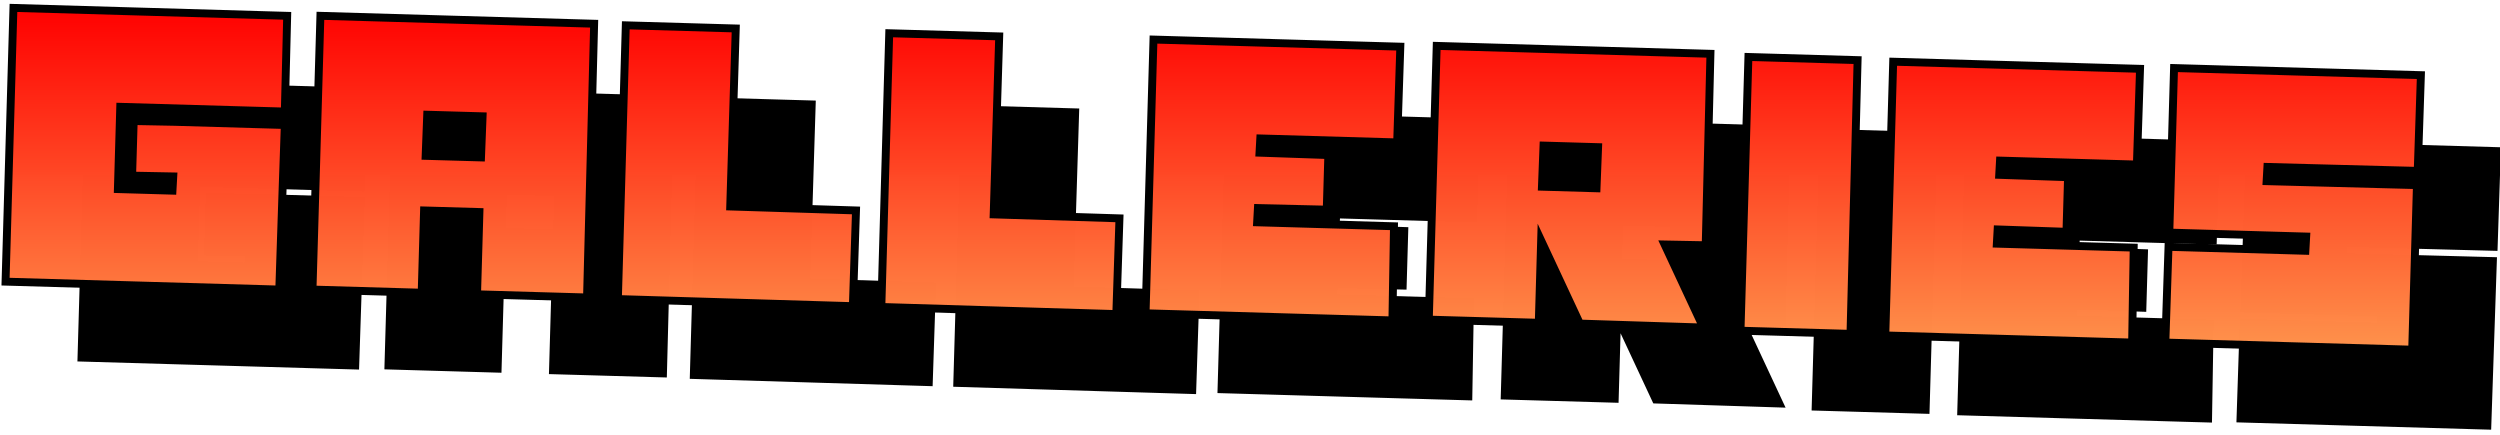 <?xml version="1.0" encoding="utf-8"?>
<!-- Generator: Adobe Illustrator 26.1.0, SVG Export Plug-In . SVG Version: 6.00 Build 0)  -->
<svg version="1.1" id="Layer_1" xmlns="http://www.w3.org/2000/svg" xmlns:xlink="http://www.w3.org/1999/xlink" x="0px" y="0px"
	 viewBox="0 0 316 55" style="enable-background:new 0 0 316 55;" xml:space="preserve">
<style type="text/css">
	.st0{fill-rule:evenodd;clip-rule:evenodd;stroke:#000000;stroke-miterlimit:10;}
	
		.st1{fill-rule:evenodd;clip-rule:evenodd;fill:url(#GALLERIES-2_00000011748045588731870440000014980424427353425330_);stroke:#000000;stroke-miterlimit:10;}
</style>
<path id="GALLERIES" class="st0" d="M45.3,34.1l0.3-8.7L31.7,25l-5.2-0.1l-0.2,6.9l5.2,0.1l-0.1,1.8l-6.9-0.2l0.3-10.4l20.8,0.6
	l0.3-12.1l-34.6-1l-1,34.6l34.6,1L45.3,34.1z M84.7,12.6l-34.6-1l-1,34.6l13.8,0.4l0.3-10.4l7,0.2l-0.3,10.4l13.9,0.4L84.7,12.6z
	 M70.4,29.5l-7-0.2l0.2-5.2l7,0.2L70.4,29.5z M117.8,36.2l-15.9-0.5l0.7-22.5l-13.9-0.4l-1,34.6l29.7,0.9L117.8,36.2z M151.1,37.2
	l-15.9-0.5l0.7-22.5L122,13.8l-1,34.6l29.7,0.9L151.1,37.2z M185.8,38.2l-17.3-0.5l0.1-1.8l8.7,0.2l0.2-6.9l-8.7-0.3l0.1-1.8
	l17.3,0.5l0.4-12.1l-31.2-0.9l-1,34.6l31.2,0.9L185.8,38.2z M225.8,16.4l-34.6-1l-1,34.6l13.9,0.4l0.3-10.4l4.9,10.5l15.6,0.5
	l-4.9-10.5l5.2,0.2L225.8,16.4z M211.4,33.4l-6.9-0.2l0.2-5.2l6.9,0.2L211.4,33.4z M244.4,17.2l-13.9-0.4l-1,34.6l13.9,0.4
	L244.4,17.2z M279.3,40.9L262,40.4l0.1-1.8l8.7,0.3l0.2-6.9l-8.7-0.3l0.1-1.8l17.3,0.5l0.4-12.1l-31.2-0.9l-1,34.6l31.2,0.9
	L279.3,40.9z M315.1,33l-19-0.5l0.1-1.8l19,0.5l0.4-12.1l-31.2-0.9L283.7,39l17.3,0.5l-0.1,1.8l-17.3-0.5l-0.4,12.1l31.2,0.9
	L315.1,33z"/>
<linearGradient id="GALLERIES-2_00000008842122180871890320000015607066611980677564_" gradientUnits="userSpaceOnUse" x1="153.304" y1="11.841" x2="153.304" y2="55.031" gradientTransform="matrix(1 0 0 -1 0 56)">
	<stop  offset="0" style="stop-color:#FF934C;stop-opacity:0.996"/>
	<stop  offset="1" style="stop-color:#FF0000"/>
</linearGradient>
<path id="GALLERIES-2" style="fill-rule:evenodd;clip-rule:evenodd;fill:url(#GALLERIES-2_00000008842122180871890320000015607066611980677564_);stroke:#000000;stroke-miterlimit:10;" d="
	M35.7,24.5l0.3-8.7l-13.9-0.4l-5.2-0.1l-0.2,6.9l5.2,0.1l-0.1,1.8l-6.9-0.2l0.3-10.4L36,14.1L36.3,2L1.7,1l-1,34.6l34.6,1L35.7,24.5
	z M75.1,3L40.5,2l-1,34.6L53.3,37l0.3-10.4l7,0.2l-0.3,10.4l13.9,0.4L75.1,3z M60.8,19.9l-7-0.2l0.2-5.2l7,0.2L60.8,19.9z
	 M108.2,26.6l-15.9-0.5L93,3.6L79.1,3.2l-1,34.6l29.7,0.9L108.2,26.6z M141.5,27.6l-15.9-0.5l0.7-22.5l-13.9-0.4l-1,34.6l29.7,0.9
	L141.5,27.6z M176.2,28.6l-17.3-0.5l0.1-1.8l8.7,0.2l0.2-6.9l-8.7-0.3l0.1-1.8l17.3,0.5l0.4-12.1l-31.2-0.9l-1,34.6l31.2,0.9
	L176.2,28.6z M216.2,6.8l-34.6-1l-1,34.6l13.9,0.4l0.3-10.4l4.9,10.5l15.6,0.5l-4.9-10.5l5.2,0.1L216.2,6.8z M201.8,23.8l-6.9-0.2
	l0.2-5.2l6.9,0.2L201.8,23.8z M234.8,7.6L221,7.2l-1,34.6l13.9,0.4L234.8,7.6z M269.7,31.3l-17.3-0.5l0.1-1.8l8.7,0.3l0.2-6.9
	l-8.7-0.3l0.1-1.8l17.3,0.5l0.4-12.1l-31.2-0.9l-1,34.6l31.2,0.9L269.7,31.3z M305.5,23.4l-19-0.5l0.1-1.8l19,0.5l0.4-12.1
	l-31.2-0.9l-0.6,20.8l17.3,0.5l-0.1,1.8l-17.3-0.5l-0.4,12.1l31.2,0.9L305.5,23.4z"/>
</svg>
